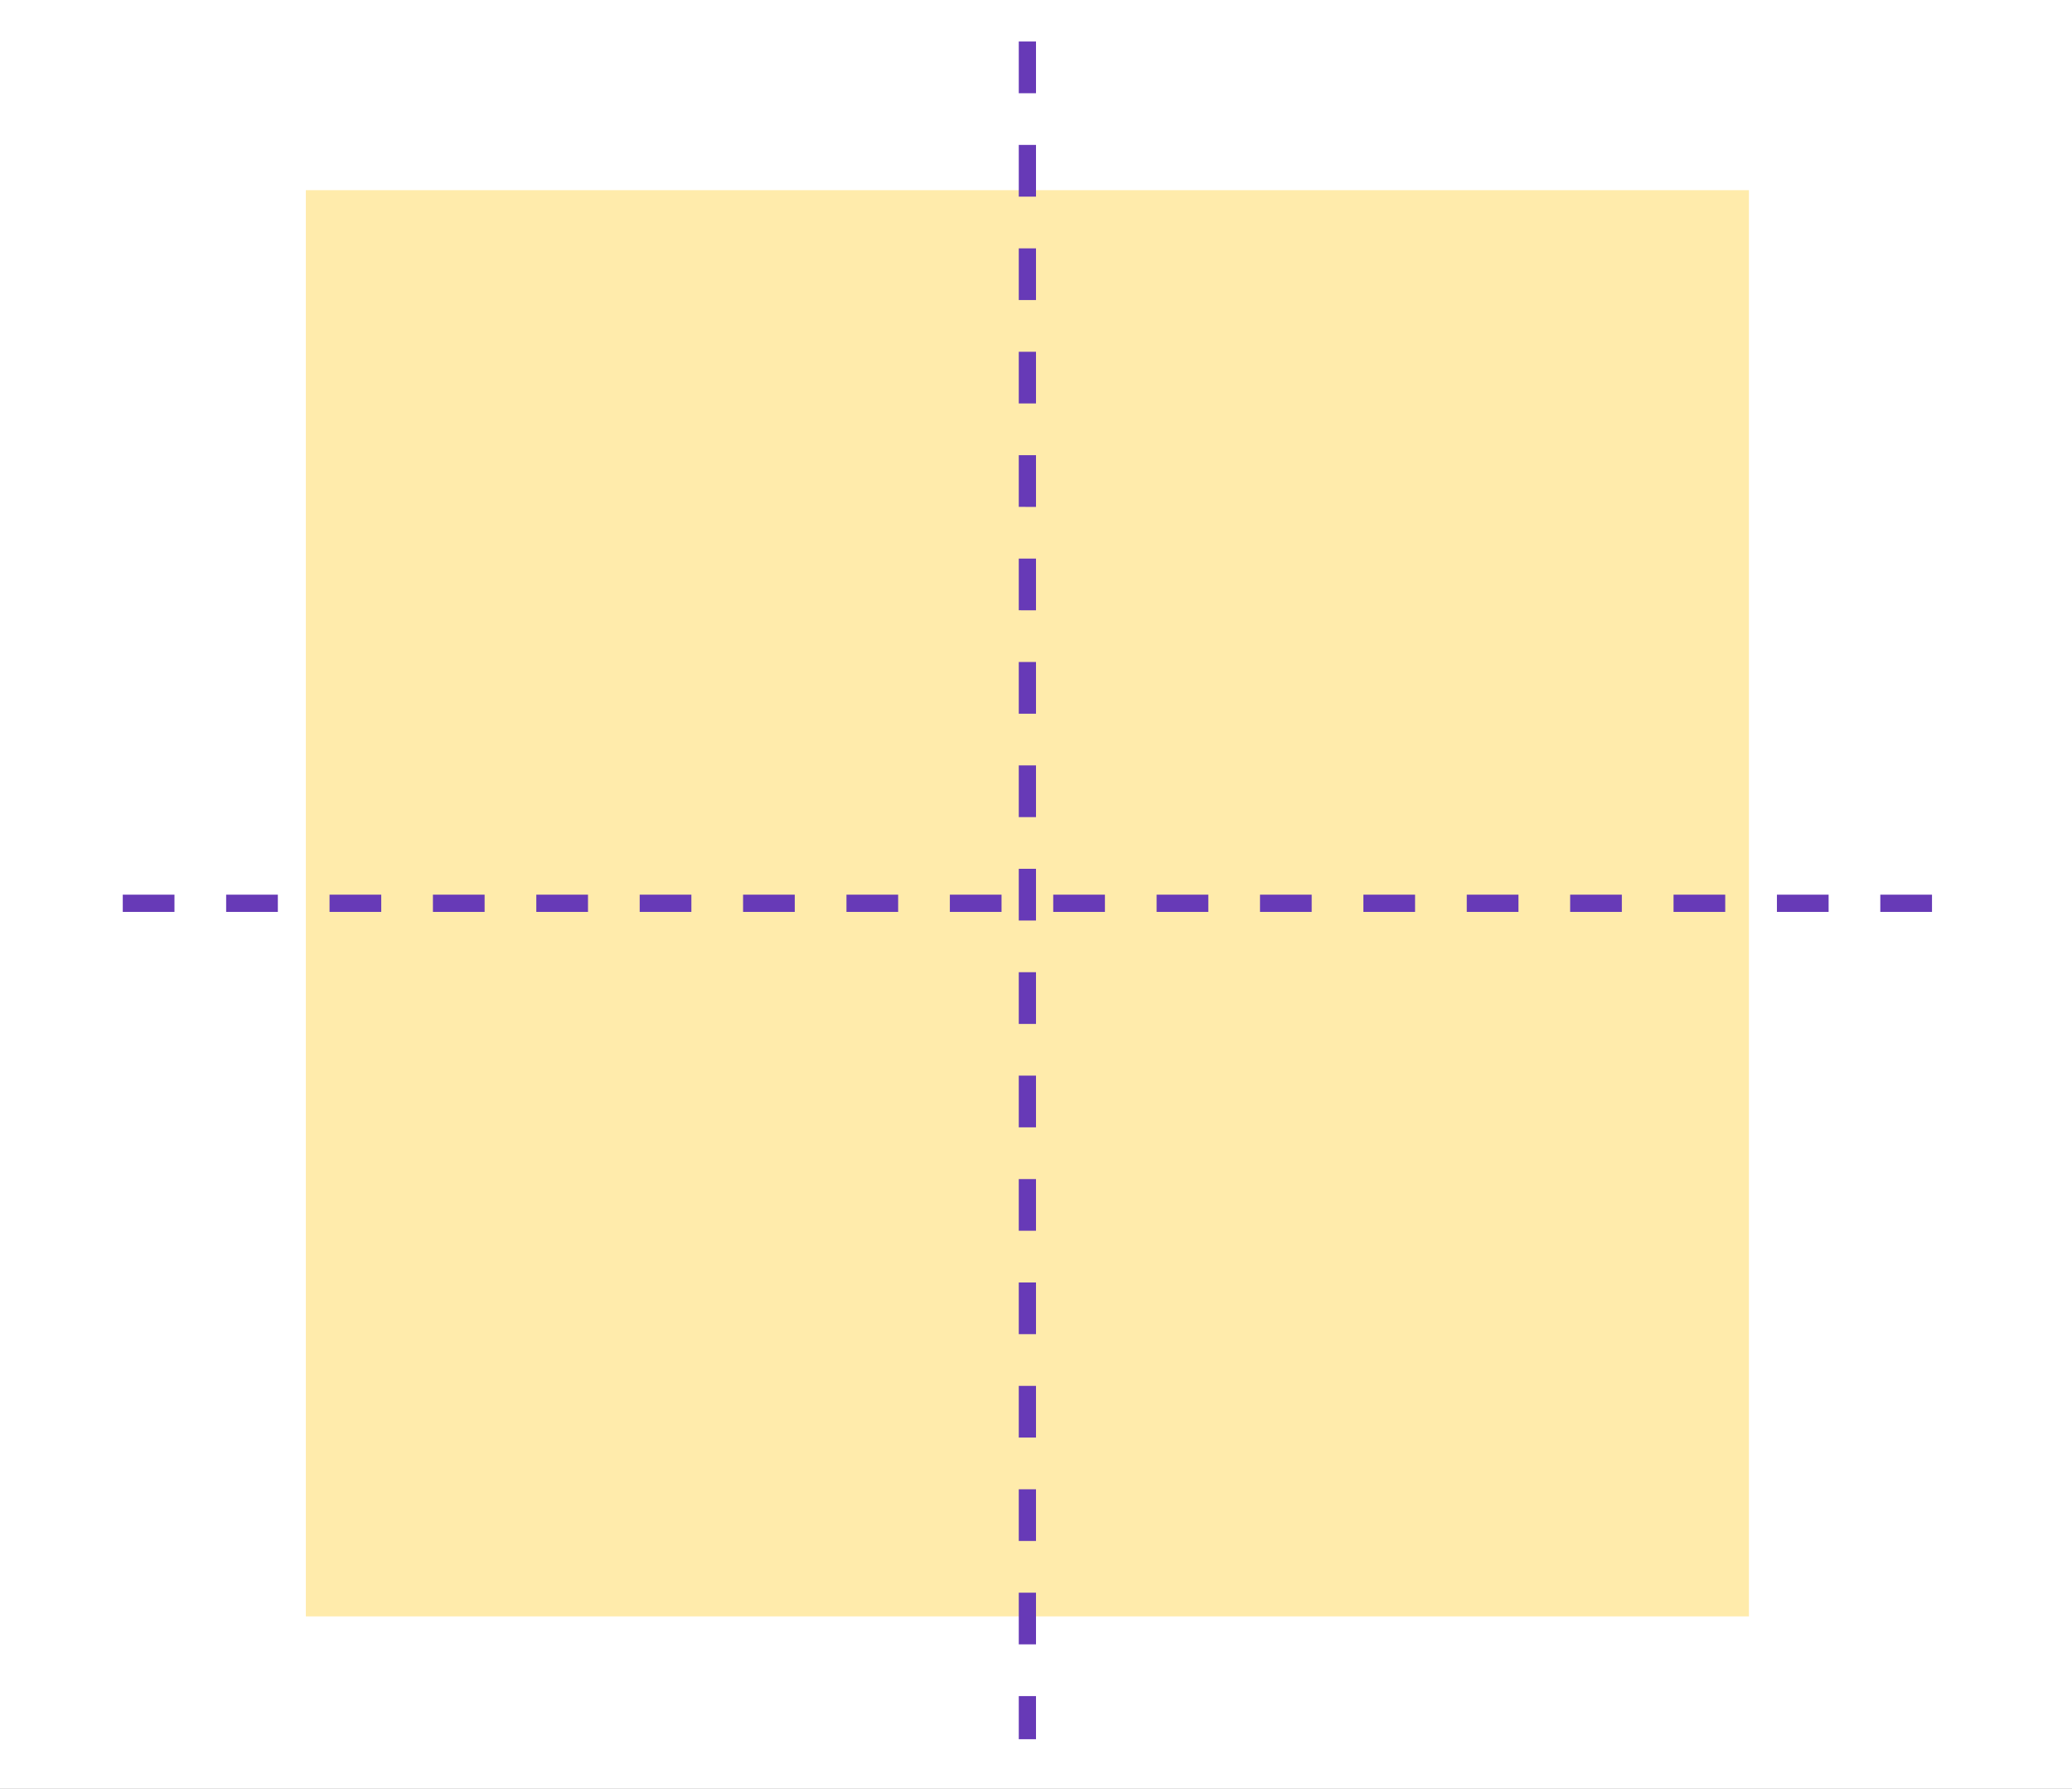 <svg xmlns="http://www.w3.org/2000/svg" xmlns:xlink="http://www.w3.org/1999/xlink" width="481" height="415.14" viewBox="0 0 481 415.14">
  <rect x="0" y="0" width="481" height="415.14" fill="#808080" stroke="none"/>
  <defs>
    <clipPath id="clip-path">
      <rect id="Rectángulo_381278" data-name="Rectángulo 381278" width="481" height="415.14" fill="#fff" stroke="#707070" stroke-width="1"/>
    </clipPath>
  </defs>
  <g id="Grupo_1078975" data-name="Grupo 1078975" transform="translate(-204 -5380.862)">
    <g id="Grupo_1078680" data-name="Grupo 1078680">
      <g id="Enmascarar_grupo_700370" data-name="Enmascarar grupo 700370" transform="translate(204 5380.862)" clip-path="url(#clip-path)">
        <rect id="high-angle-pink-thread-rolls-with-ribbon-textile" width="641.632" height="427.755" transform="translate(-74.165 -12.614)" fill="#fff"/>
      </g>
      <rect id="Rectángulo_381281" data-name="Rectángulo 381281" width="335" height="331" transform="translate(275 5425)" fill="#ffebab"/>
      <path id="Línea_897" data-name="Línea 897" d="M2,394H-2V384H2Zm0-22H-2V360H2Zm0-24H-2V336H2Zm0-24H-2V312H2Zm0-24H-2V288H2Zm0-24H-2V264H2Zm0-24H-2V240H2Zm0-24H-2V216H2Zm0-24H-2V192H2Zm0-24H-2V168H2Zm0-24H-2V144H2Zm0-24H-2V120H2Zm0-24H-2V96H2ZM2,84H-2V72H2ZM2,60H-2V48H2ZM2,36H-2V24H2ZM2,12H-2V0H2Z" transform="translate(442.5 5390.5)" fill="#673ab7"/>
      <path id="Línea_898" data-name="Línea 898" d="M421,2H409V-2h12ZM397,2H385V-2h12ZM373,2H361V-2h12ZM349,2H337V-2h12ZM325,2H313V-2h12ZM301,2H289V-2h12ZM277,2H265V-2h12ZM253,2H241V-2h12ZM229,2H217V-2h12ZM205,2H193V-2h12ZM181,2H169V-2h12ZM157,2H145V-2h12ZM133,2H121V-2h12ZM109,2H97V-2h12ZM85,2H73V-2H85ZM61,2H49V-2H61ZM37,2H25V-2H37ZM13,2H1V-2H13Z" transform="translate(231.5 5590.5)" fill="#673ab7"/>
    </g>
  </g>
</svg>
